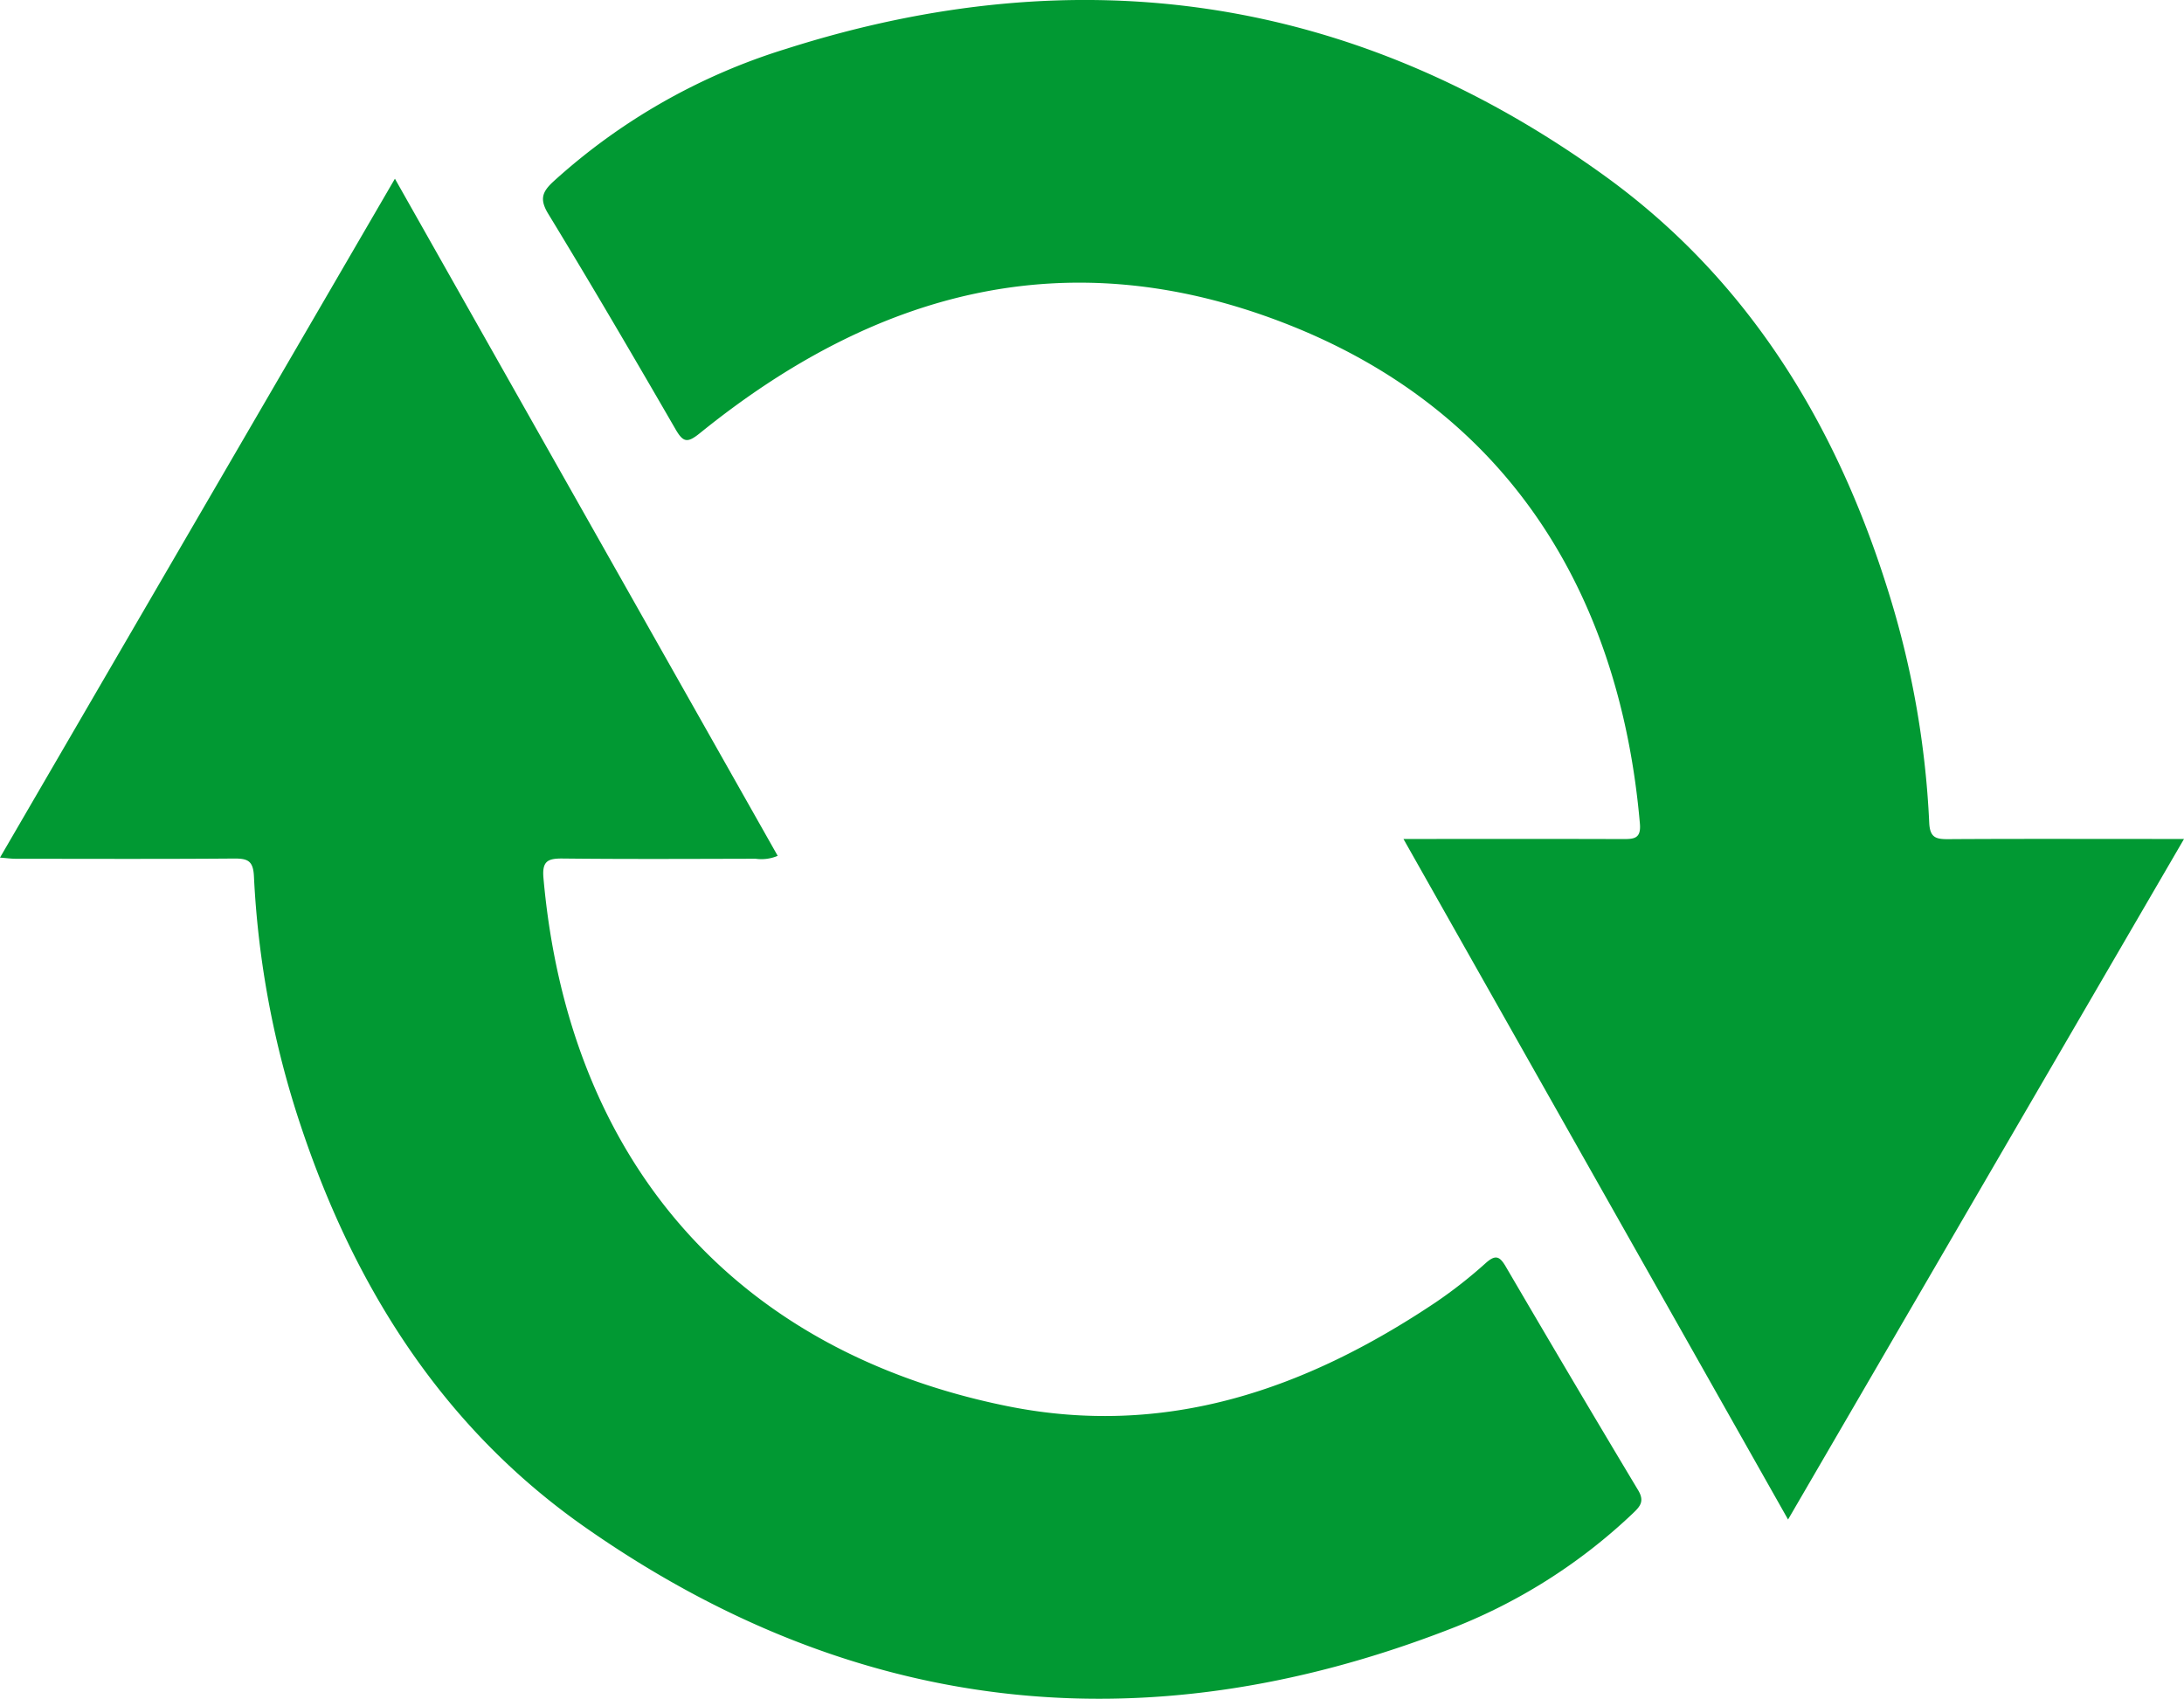 <svg xmlns="http://www.w3.org/2000/svg" width="134.082" height="104.302" viewBox="0 0 134.082 104.302">
  <g id="mLy0z1" transform="translate(3222.162 1626)">
    <g id="Group_16" data-name="Group 16">
      <path id="Path_43" data-name="Path 43" d="M-3088.08-1574.488l-24.308,41.784c-7.908-14-15.711-27.8-23.612-41.785h1.5c3.989,0,7.978-.008,11.967.007.68,0,1.129-.017,1.049-.946-1.161-13.412-7.547-25.222-21.88-30.755-13.341-5.15-25.1-1.9-35.815,6.767-.779.629-1.032.6-1.519-.245-2.56-4.427-5.144-8.842-7.805-13.209-.554-.91-.365-1.362.331-2A37.73,37.73,0,0,1-3173.9-1623c18.018-5.743,34.878-3.295,50.239,7.786,8.763,6.322,14.175,15.152,17.382,25.381a56.011,56.011,0,0,1,2.557,14.342c.041.919.407,1.019,1.168,1.014,4.311-.027,8.623-.012,12.934-.012Z" fill="#019933"/>
      <path id="Path_44" data-name="Path 44" d="M-3222.162-1573.345c8.084-13.9,16.094-27.669,24.245-41.683l23.5,41.575a2.551,2.551,0,0,1-1.359.178c-3.95.009-7.9.03-11.849-.013-.917-.01-1.263.17-1.173,1.191,1.551,17.485,11.849,29.058,28.452,32.426,9.768,1.981,18.36-1.028,26.357-6.389a28.626,28.626,0,0,0,3.038-2.387c.6-.534.854-.434,1.237.221q4.023,6.885,8.124,13.725c.409.68.113,1-.318,1.411a34.1,34.1,0,0,1-11.382,7.167c-18.774,7.242-36.549,5.2-53.007-6.346-8.658-6.077-14.1-14.677-17.416-24.657a56.914,56.914,0,0,1-2.859-15.266c-.045-.955-.378-1.1-1.214-1.095-4.473.035-8.946.017-13.42.014C-3221.471-1573.273-3221.736-1573.312-3222.162-1573.345Z" fill="#019933"/>
    </g>
  </g>
</svg>
